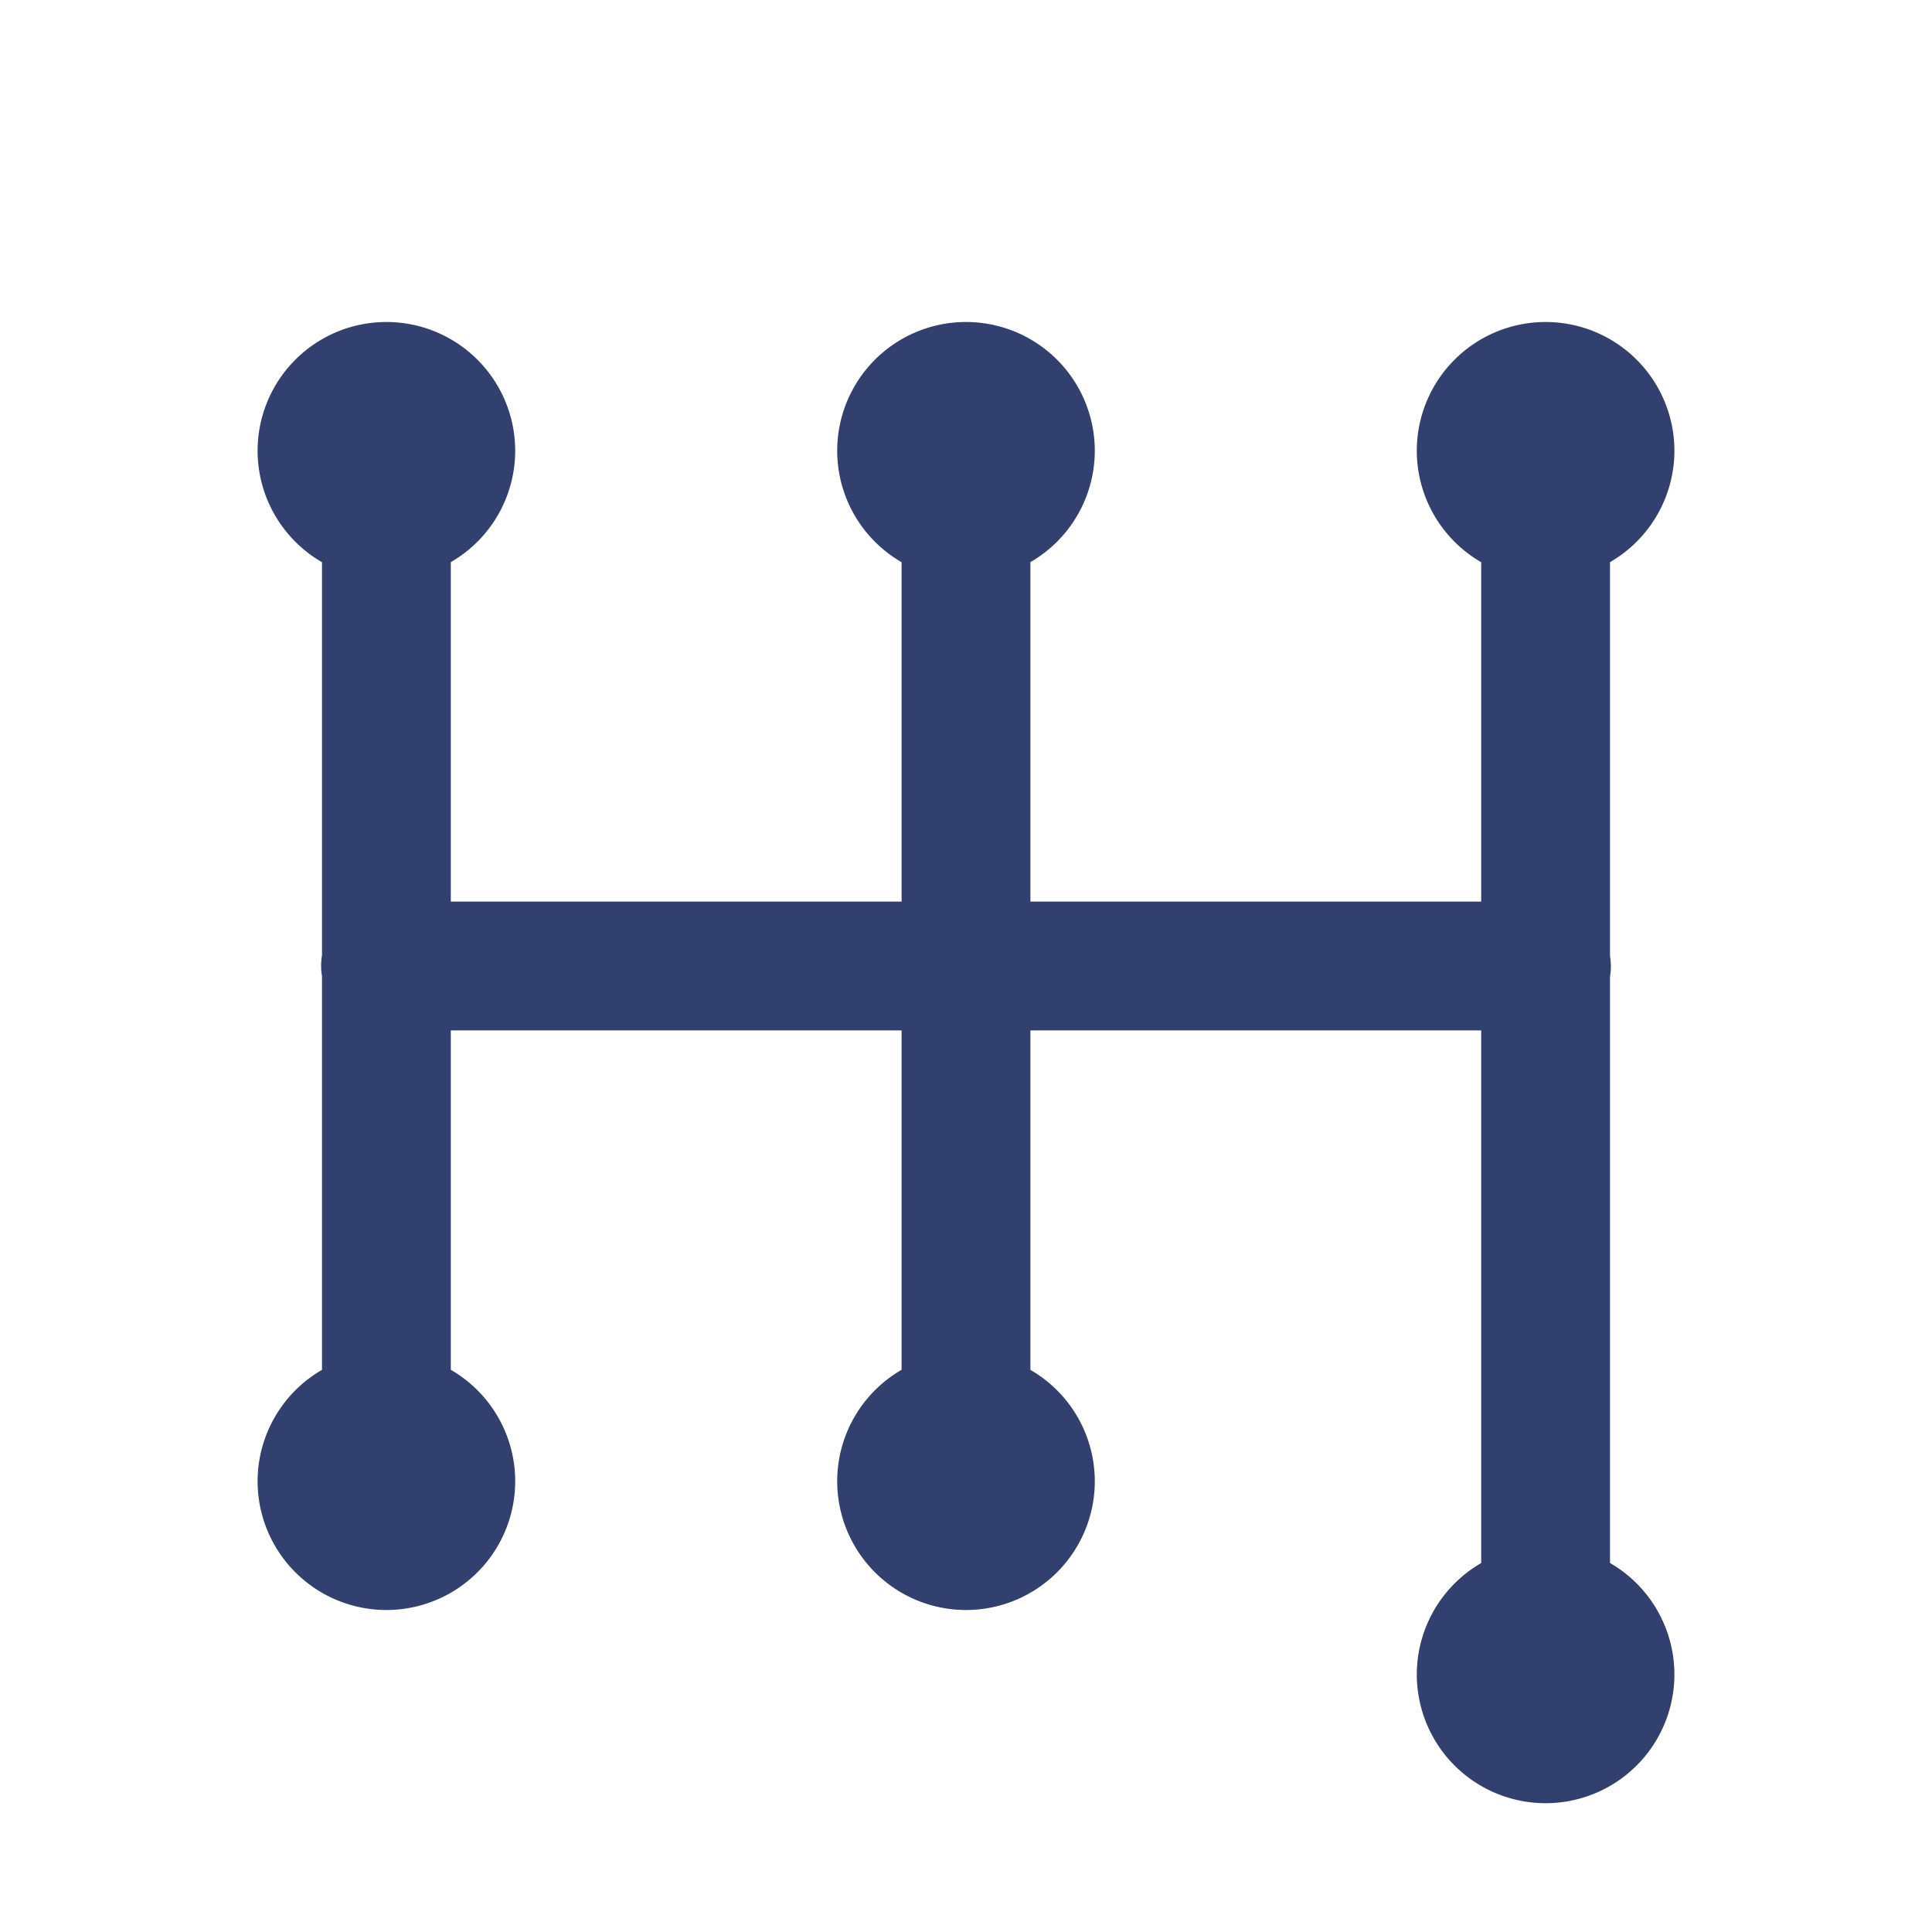       <svg
                        xmlns="http://www.w3.org/2000/svg"
                        width="20px"
                        height="20px"
                        viewBox="0 0 30 30"
                      >
                        <path
                          d="M6 5 A 2 2 0 0 0 4 7 A 2 2 0 0 0 5 8.73L5 14.832 A 1 1 0 0 0 5 15.158L5 21.271 A 2 2 0 0 0 4 23 A 2 2 0 0 0 6 25 A 2 2 0 0 0 8 23 A 2 2 0 0 0 7 21.27L7 16L14 16L14 21.27 A 2 2 0 0 0 13 23 A 2 2 0 0 0 15 25 A 2 2 0 0 0 17 23 A 2 2 0 0 0 16 21.271L16 16L23 16L23 24.271 A 2 2 0 0 0 22 26 A 2 2 0 0 0 24 28 A 2 2 0 0 0 26 26 A 2 2 0 0 0 25 24.27L25 15.168 A 1 1 0 0 0 25 14.842L25 8.729 A 2 2 0 0 0 26 7 A 2 2 0 0 0 24 5 A 2 2 0 0 0 22 7 A 2 2 0 0 0 23 8.73L23 14L16 14L16 8.729 A 2 2 0 0 0 17 7 A 2 2 0 0 0 15 5 A 2 2 0 0 0 13 7 A 2 2 0 0 0 14 8.73L14 14L7 14L7 8.729 A 2 2 0 0 0 8 7 A 2 2 0 0 0 6 5 z"
                          fill="#31406F"
                        />
                      </svg>